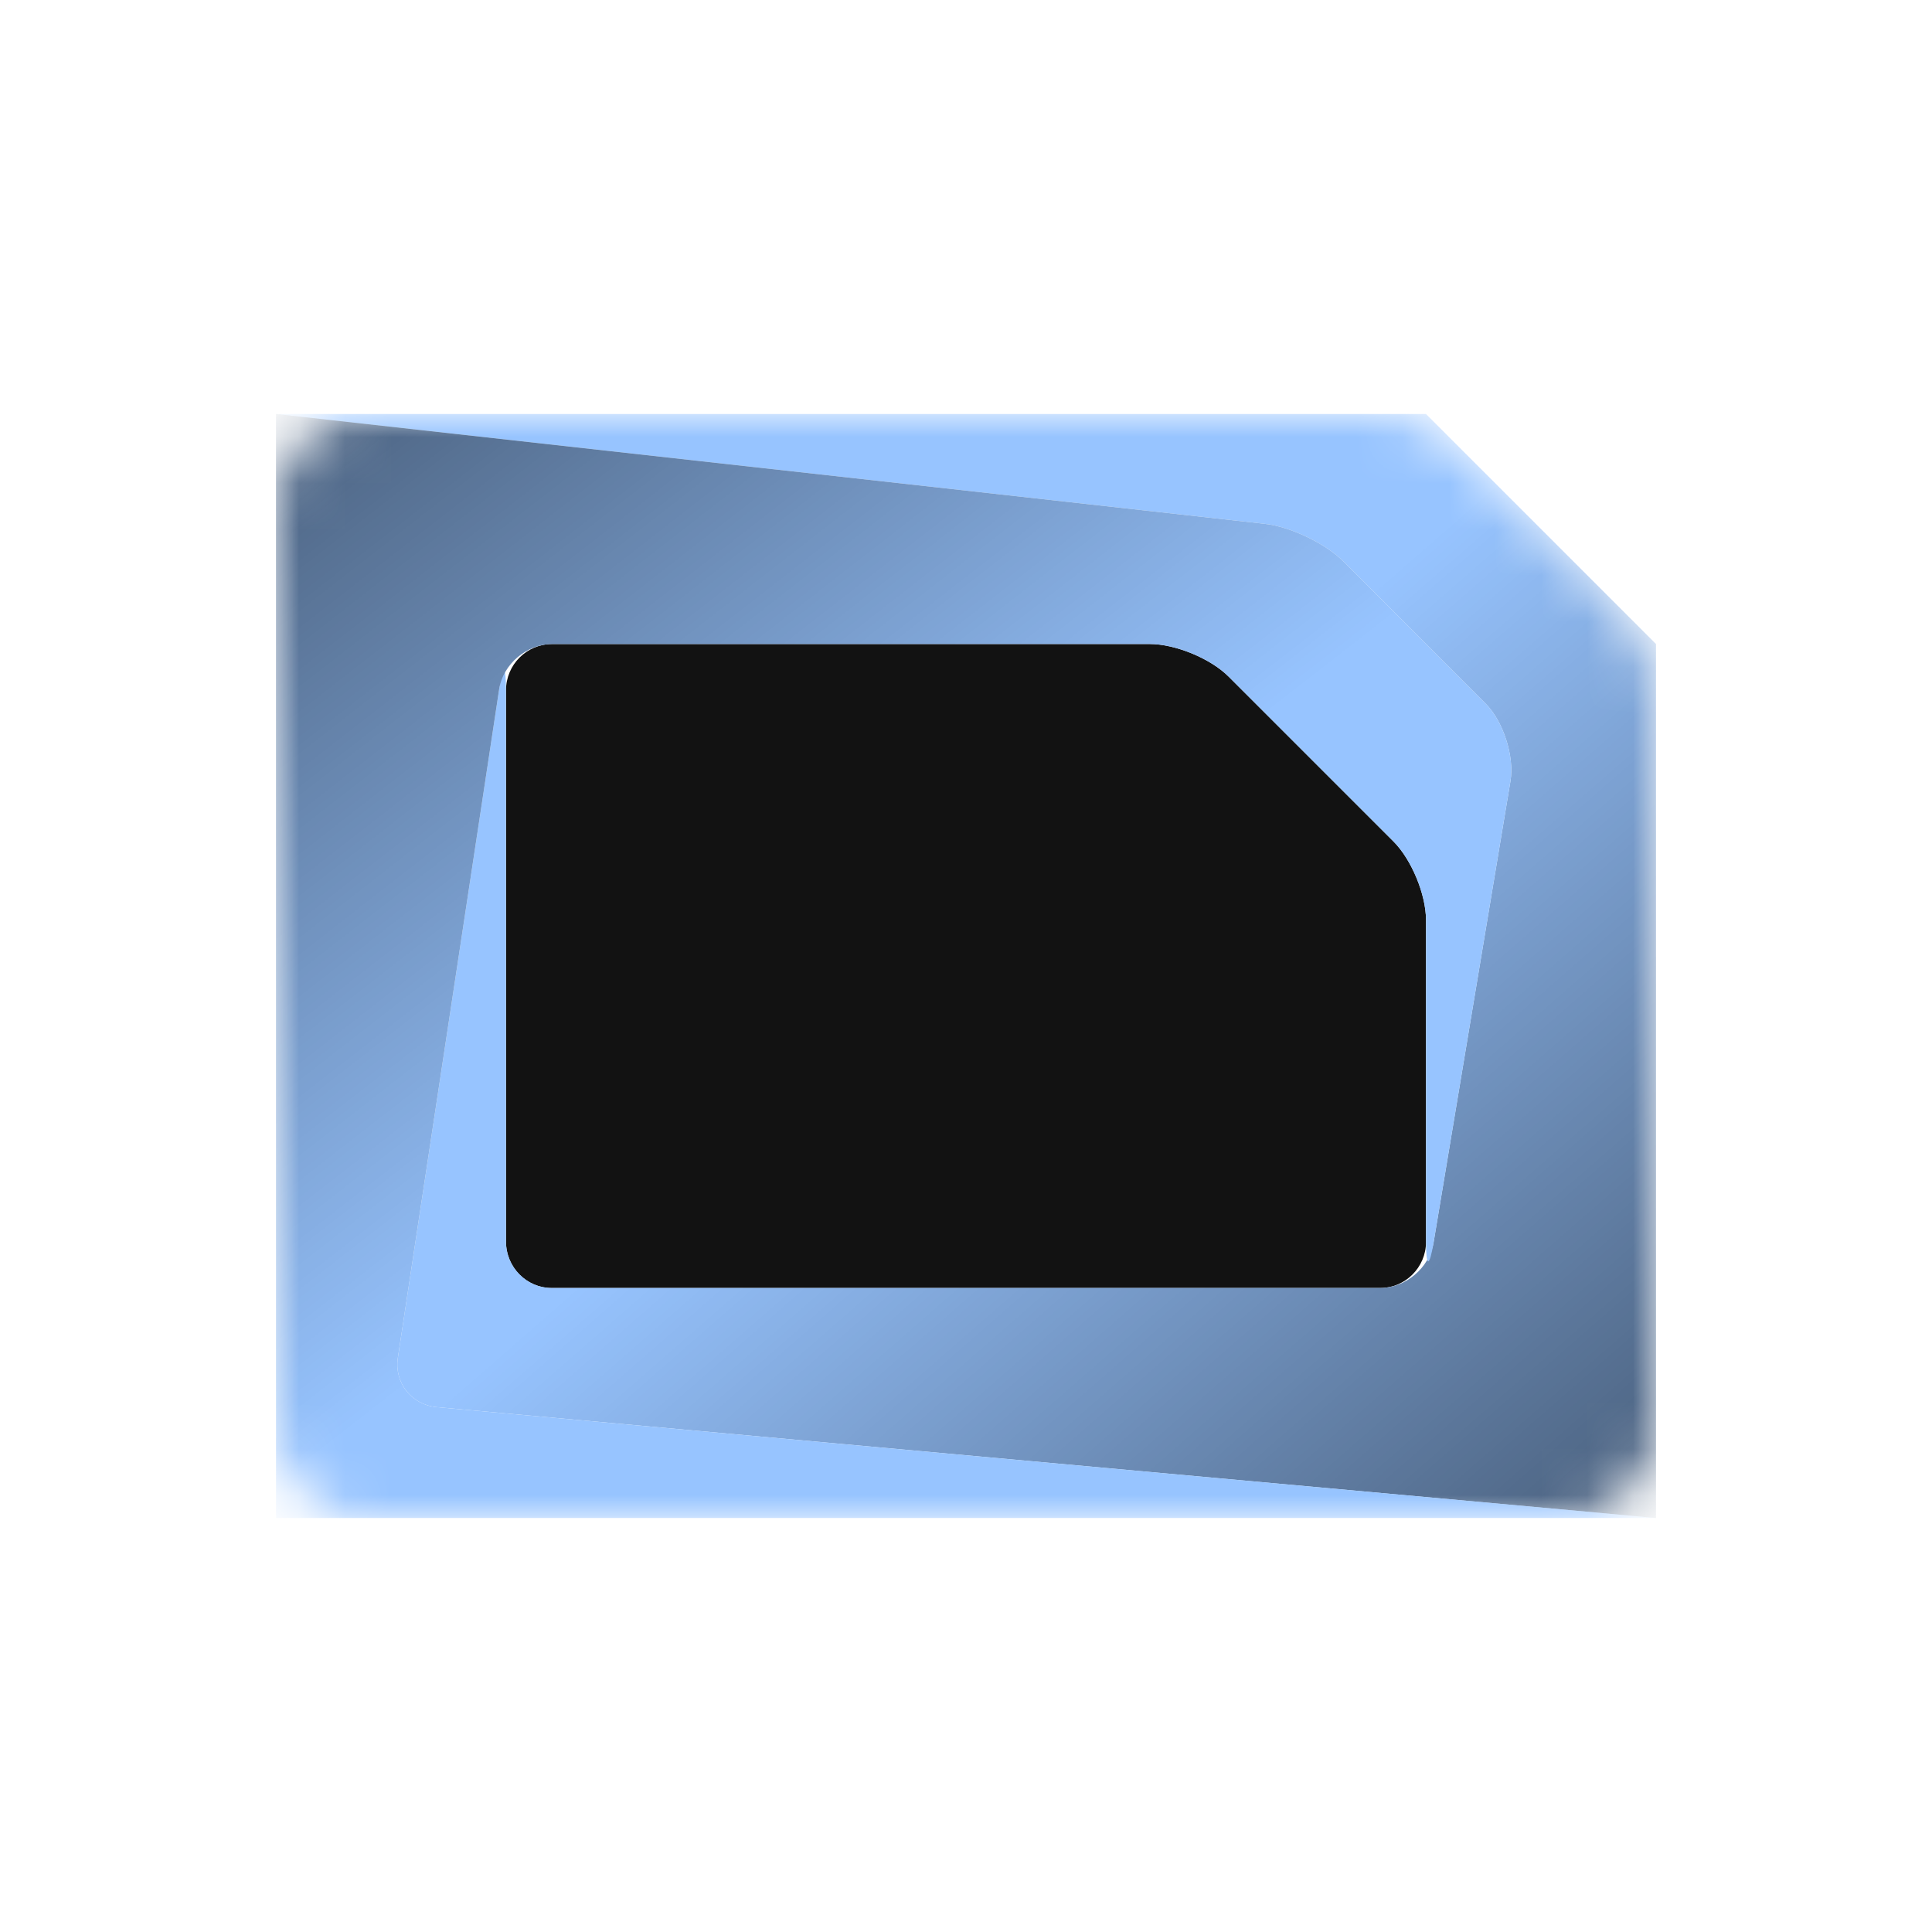 <?xml version="1.0" encoding="UTF-8"?>
<svg width="42px" height="42px" viewBox="0 0 42 42" version="1.1" xmlns="http://www.w3.org/2000/svg" xmlns:xlink="http://www.w3.org/1999/xlink">
    <!-- Generator: Sketch 44.1 (41455) - http://www.bohemiancoding.com/sketch -->
    <desc>Created with Sketch.</desc>
    <defs>
        <path d="M0,2.005 C0,0.898 0.89,0 2.004,0 L24.005,0 C24.554,0 25.313,0.313 25.706,0.706 L29.294,4.294 C29.684,4.684 30,5.451 30,5.995 L30,22.003 C30,23.106 29.102,24 28.008,24 L1.992,24 C0.892,24 0,23.103 0,21.995 L0,2.005 Z" id="path-1"></path>
        <linearGradient x1="48.288%" y1="50%" x2="100%" y2="97.593%" id="linearGradient-3">
            <stop stop-color="#000000" stop-opacity="0" offset="0%"></stop>
            <stop stop-color="#000000" offset="100%"></stop>
        </linearGradient>
        <path d="M23.203,3.203 C22.815,2.815 22.051,2.45 21.504,2.389 L0,0 L25,0 L30,5 L30,24 L3.495,21.59 C2.945,21.54 2.567,21.059 2.649,20.517 L4.851,5.983 C4.933,5.44 5,5.45 5,6.007 L5,17.993 C5,18.549 5.455,19 5.992,19 L24.008,19 C24.556,19 25.074,18.559 25.164,18.018 L26.836,7.982 C26.927,7.44 26.676,6.676 26.297,6.297 L23.203,3.203 Z" id="path-4"></path>
        <linearGradient x1="0%" y1="0%" x2="48.483%" y2="50%" id="linearGradient-5">
            <stop stop-color="#000000" offset="0%"></stop>
            <stop stop-color="#000000" stop-opacity="0" offset="100%"></stop>
        </linearGradient>
        <path d="M23.203,3.203 C22.815,2.815 22.051,2.45 21.504,2.389 L0,0 L0,24 L30,24 L3.495,21.59 C2.945,21.54 2.567,21.059 2.649,20.517 L4.851,5.983 C4.933,5.44 5.449,5 6.007,5 L18.993,5 C19.549,5 20.313,5.313 20.706,5.706 L24.294,9.294 C24.684,9.684 25,10.446 25,10.998 L25,18.002 C25,18.553 25.074,18.559 25.164,18.018 L26.836,7.982 C26.927,7.44 26.676,6.676 26.297,6.297 L23.203,3.203 Z" id="path-6"></path>
    </defs>
    <g id="扩展名-(icons/extensions-5-10)" stroke="none" stroke-width="1" fill="none" fill-rule="evenodd">
        <g id="JSON">
            <g id="Path-10-+-Path-9-Mask" transform="translate(6, 9)">
                <mask id="mask-2" fill="white">
                    <use xlink:href="#path-1"></use>
                </mask>
                <g id="Mask"></g>
                <path d="M5,6.007 C5,5.451 5.449,5 6.007,5 L18.993,5 C19.549,5 20.313,5.313 20.706,5.706 L24.294,9.294 C24.684,9.684 25,10.446 25,10.998 L25,18.002 C25,18.553 24.545,19 24.008,19 L5.992,19 C5.444,19 5,18.55 5,17.993 L5,6.007 Z" id="Rectangle-3" fill="#121212" mask="url(#mask-2)"></path>
                <g id="Path-10" mask="url(#mask-2)">
                    <use fill="#97C4FF" xlink:href="#path-4"></use>
                    <use fill-opacity="0.5" fill="url(#linearGradient-3)" xlink:href="#path-4"></use>
                </g>
                <g id="Path-9" mask="url(#mask-2)">
                    <use fill="#97C4FF" xlink:href="#path-6"></use>
                    <use fill-opacity="0.5" fill="url(#linearGradient-5)" xlink:href="#path-6"></use>
                </g>
            </g>
        </g>
    </g>
</svg>